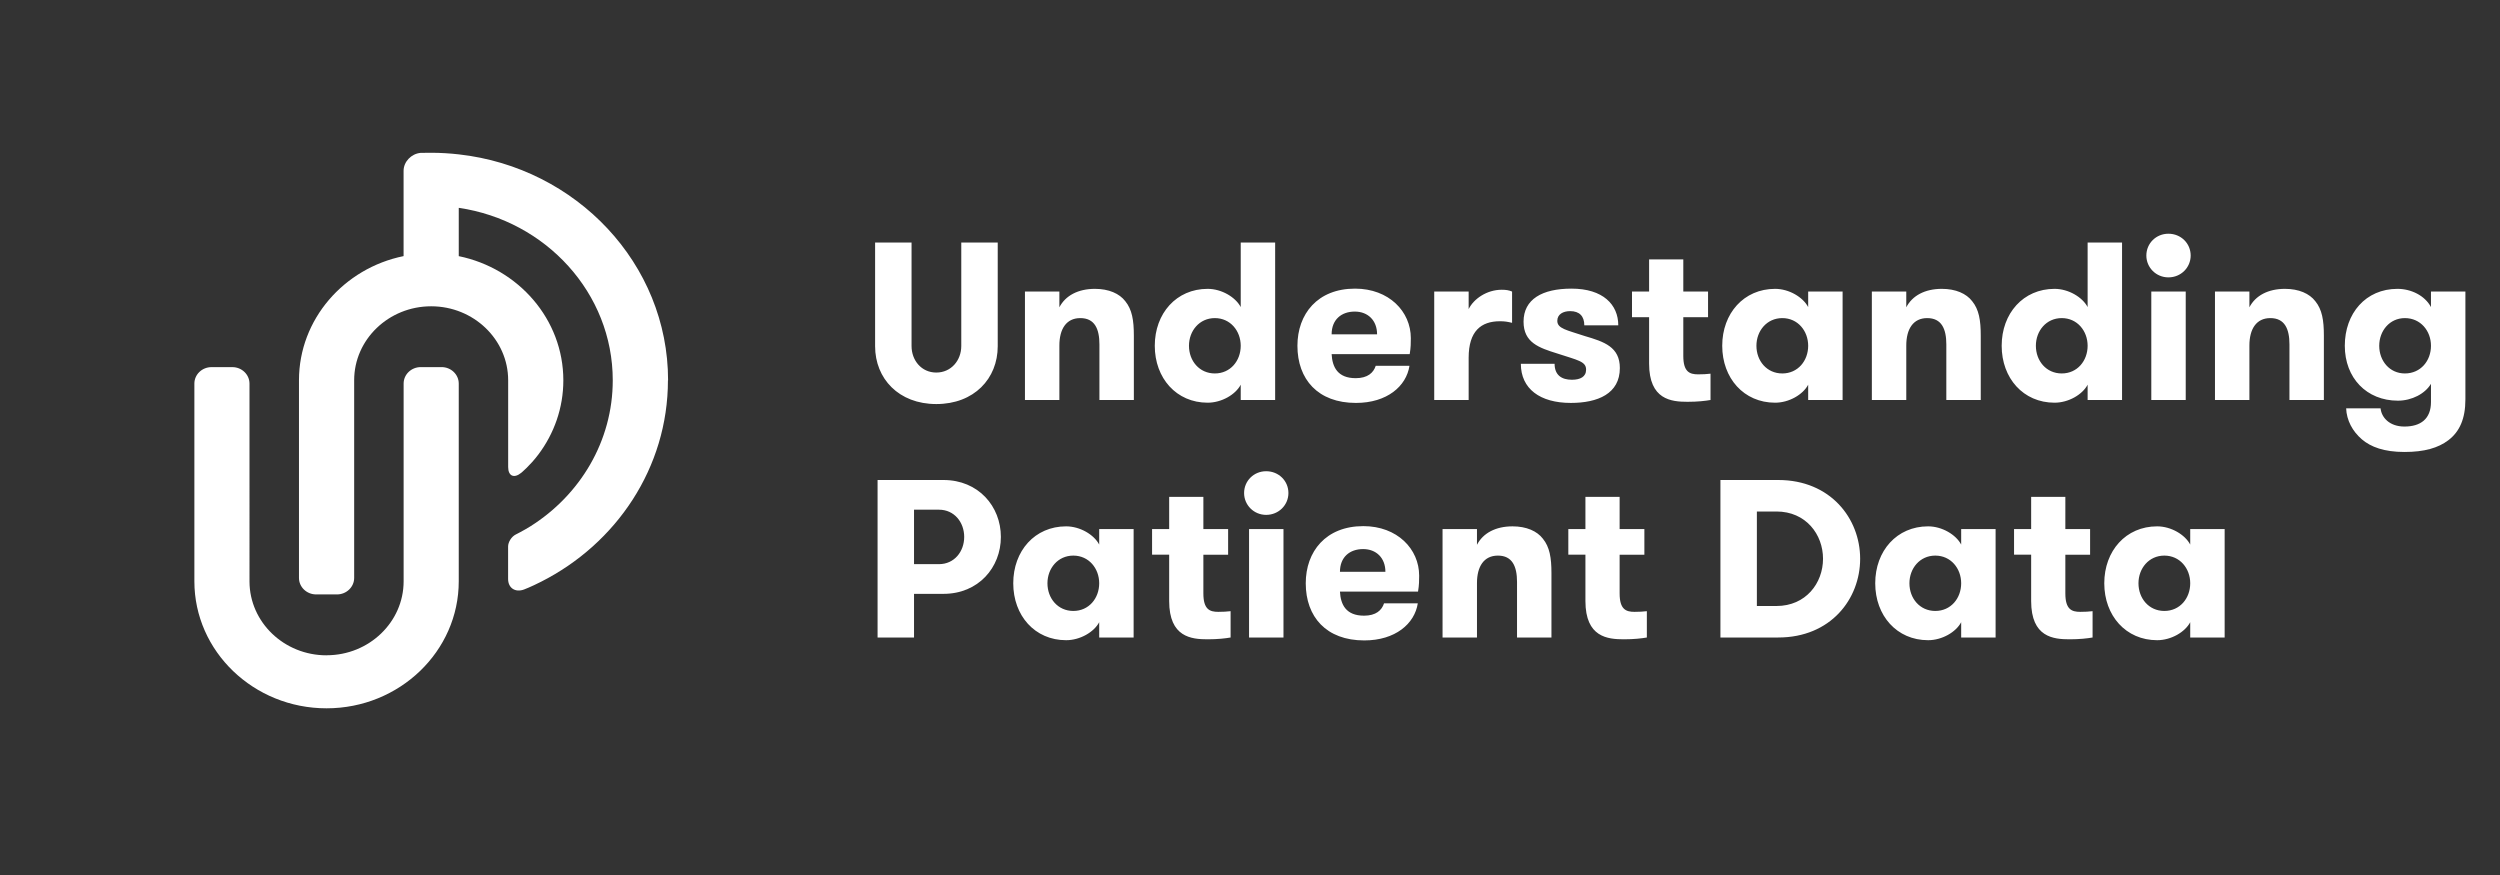 <svg viewBox="0 0 200 70" xmlns="http://www.w3.org/2000/svg">

    <rect x="0" y="0" width="200" height="70" fill="#333333" stroke="none"/>

    <title>Understanding Patient Data</title>

    <path fill="#FFF" d="M70.008 27.698c0 2.592 1.89 4.626 4.896 4.626 3.024 0 4.914-2.034 4.914-4.626V19.4h-2.916v8.28c0 1.152-.81 2.124-1.998 2.124s-1.98-.972-1.98-2.124V19.4h-2.916v8.298zM81.996 32h2.754v-4.356c0-1.332.558-2.196 1.674-2.196 1.152 0 1.53.864 1.53 2.106V32h2.754v-5.148c0-1.242-.144-2.088-.684-2.754-.468-.612-1.314-.99-2.43-.99-1.35 0-2.358.54-2.844 1.476v-1.26h-2.754V32zm15.192-2.124c1.242 0 2.07-1.008 2.07-2.214 0-1.188-.828-2.214-2.07-2.214s-2.07 1.026-2.07 2.214c0 1.206.828 2.214 2.07 2.214zM99.258 32v-1.224c-.414.792-1.53 1.44-2.646 1.44-2.502 0-4.23-1.962-4.23-4.554 0-2.592 1.728-4.554 4.23-4.554 1.116 0 2.232.666 2.646 1.458V19.4h2.754V32h-2.754zm13.518-3.672h-6.246c.054 1.044.486 1.926 1.926 1.926.954 0 1.422-.432 1.602-.99h2.7c-.252 1.638-1.8 2.97-4.284 2.97-3.042 0-4.68-1.89-4.68-4.572 0-2.538 1.602-4.572 4.608-4.572 2.718 0 4.464 1.836 4.464 3.96 0 .36 0 .756-.09 1.278zm-4.392-3.402c-1.08 0-1.854.648-1.854 1.818h3.636c0-1.116-.738-1.818-1.782-1.818zm12.582-1.602c-.252-.108-.486-.144-.828-.144-1.206 0-2.25.738-2.646 1.548v-1.404h-2.754V32h2.754v-3.384c0-2.124.99-2.916 2.502-2.916.378 0 .594.036.972.126v-2.502zm5.832 3.564c-1.458-.486-2.214-.594-2.214-1.224 0-.522.468-.774 1.026-.774.756 0 1.134.414 1.134 1.134h2.718c0-1.656-1.224-2.934-3.744-2.934-2.34 0-3.834.846-3.834 2.646 0 1.674 1.242 2.088 2.682 2.538 1.638.54 2.322.63 2.322 1.296 0 .576-.468.81-1.134.81-.81 0-1.386-.36-1.386-1.278h-2.7c0 1.998 1.53 3.132 3.996 3.132 2.16 0 3.924-.738 3.924-2.79 0-1.692-1.26-2.106-2.79-2.556zm10.044 3.006c-.252.036-.648.054-.99.054-.684 0-1.188-.198-1.188-1.476v-3.096h1.98v-2.052h-1.98V20.75h-2.736v2.574h-1.368v2.052h1.368v3.708c0 2.898 1.782 3.06 3.078 3.06.81 0 1.422-.072 1.836-.144v-2.106zm5.742-.018c1.242 0 2.07-1.008 2.07-2.214 0-1.188-.828-2.214-2.07-2.214s-2.07 1.026-2.07 2.214c0 1.206.828 2.214 2.07 2.214zm2.07-6.552h2.754V32h-2.754v-1.224c-.414.792-1.53 1.44-2.646 1.44-2.502 0-4.23-1.962-4.23-4.554 0-2.592 1.728-4.554 4.23-4.554 1.116 0 2.232.666 2.646 1.458v-1.242zM149.748 32h2.754v-4.356c0-1.332.558-2.196 1.674-2.196 1.152 0 1.53.864 1.53 2.106V32h2.754v-5.148c0-1.242-.144-2.088-.684-2.754-.468-.612-1.314-.99-2.43-.99-1.35 0-2.358.54-2.844 1.476v-1.26h-2.754V32zm15.192-2.124c1.242 0 2.07-1.008 2.07-2.214 0-1.188-.828-2.214-2.07-2.214s-2.07 1.026-2.07 2.214c0 1.206.828 2.214 2.07 2.214zM167.01 32v-1.224c-.414.792-1.53 1.44-2.646 1.44-2.502 0-4.23-1.962-4.23-4.554 0-2.592 1.728-4.554 4.23-4.554 1.116 0 2.232.666 2.646 1.458V19.4h2.754V32h-2.754zm4.698-11.556c0 .954.774 1.746 1.764 1.746 1.008 0 1.782-.792 1.782-1.746 0-.972-.774-1.746-1.782-1.746-.99 0-1.764.774-1.764 1.746zM172.104 32h2.754v-8.676h-2.754V32zm5.094 0h2.754v-4.356c0-1.332.558-2.196 1.674-2.196 1.152 0 1.53.864 1.53 2.106V32h2.754v-5.148c0-1.242-.144-2.088-.684-2.754-.468-.612-1.314-.99-2.43-.99-1.35 0-2.358.54-2.844 1.476v-1.26h-2.754V32zm15.192-6.552c-1.224 0-2.052 1.026-2.052 2.214 0 1.206.828 2.214 2.052 2.214 1.26 0 2.088-1.008 2.088-2.214 0-1.188-.828-2.214-2.088-2.214zm4.842-2.124v8.622c0 1.566-.468 2.592-1.368 3.276-.81.612-1.908.936-3.51.936-1.62 0-2.682-.396-3.402-1.008-.756-.648-1.224-1.53-1.26-2.484h2.754c.072.738.72 1.458 1.908 1.458 1.296 0 2.124-.612 2.124-1.962v-1.458c-.468.792-1.53 1.35-2.646 1.35-2.502 0-4.248-1.818-4.248-4.392 0-2.592 1.674-4.554 4.212-4.554 1.098 0 2.196.54 2.682 1.458v-1.242h2.754zM70.206 51V38.4h5.274c2.79 0 4.59 2.106 4.59 4.554 0 2.448-1.8 4.554-4.59 4.554h-2.358V51h-2.916zm4.914-5.868c1.224 0 2.016-1.008 2.016-2.178s-.792-2.178-2.016-2.178h-1.998v4.356h1.998zm10.746 3.744c1.242 0 2.07-1.008 2.07-2.214 0-1.188-.828-2.214-2.07-2.214s-2.07 1.026-2.07 2.214c0 1.206.828 2.214 2.07 2.214zm2.07-6.552h2.754V51h-2.754v-1.224c-.414.792-1.53 1.44-2.646 1.44-2.502 0-4.23-1.962-4.23-4.554 0-2.592 1.728-4.554 4.23-4.554 1.116 0 2.232.666 2.646 1.458v-1.242zm10.512 6.57c-.252.036-.648.054-.99.054-.684 0-1.188-.198-1.188-1.476v-3.096h1.98v-2.052h-1.98V39.75h-2.736v2.574h-1.368v2.052h1.368v3.708c0 2.898 1.782 3.06 3.078 3.06.81 0 1.422-.072 1.836-.144v-2.106zm1.08-9.45c0 .954.774 1.746 1.764 1.746 1.008 0 1.782-.792 1.782-1.746 0-.972-.774-1.746-1.782-1.746-.99 0-1.764.774-1.764 1.746zM99.924 51h2.754v-8.676h-2.754V51zm13.518-3.672h-6.246c.054 1.044.486 1.926 1.926 1.926.954 0 1.422-.432 1.602-.99h2.7c-.252 1.638-1.8 2.97-4.284 2.97-3.042 0-4.68-1.89-4.68-4.572 0-2.538 1.602-4.572 4.608-4.572 2.718 0 4.464 1.836 4.464 3.96 0 .36 0 .756-.09 1.278zm-4.392-3.402c-1.08 0-1.854.648-1.854 1.818h3.636c0-1.116-.738-1.818-1.782-1.818zM115.404 51h2.754v-4.356c0-1.332.558-2.196 1.674-2.196 1.152 0 1.53.864 1.53 2.106V51h2.754v-5.148c0-1.242-.144-2.088-.684-2.754-.468-.612-1.314-.99-2.43-.99-1.35 0-2.358.54-2.844 1.476v-1.26h-2.754V51zm16.344-2.106c-.252.036-.648.054-.99.054-.684 0-1.188-.198-1.188-1.476v-3.096h1.98v-2.052h-1.98V39.75h-2.736v2.574h-1.368v2.052h1.368v3.708c0 2.898 1.782 3.06 3.078 3.06.81 0 1.422-.072 1.836-.144v-2.106zm5.886-10.494h4.626c4.176 0 6.552 3.078 6.552 6.3s-2.358 6.3-6.552 6.3h-4.626V38.4zm4.482 2.52h-1.566v7.56h1.566c2.358 0 3.726-1.836 3.726-3.78 0-1.944-1.368-3.78-3.726-3.78zm12.708 7.956c1.242 0 2.07-1.008 2.07-2.214 0-1.188-.828-2.214-2.07-2.214s-2.07 1.026-2.07 2.214c0 1.206.828 2.214 2.07 2.214zm2.07-6.552h2.754V51h-2.754v-1.224c-.414.792-1.53 1.44-2.646 1.44-2.502 0-4.23-1.962-4.23-4.554 0-2.592 1.728-4.554 4.23-4.554 1.116 0 2.232.666 2.646 1.458v-1.242zm10.512 6.57c-.252.036-.648.054-.99.054-.684 0-1.188-.198-1.188-1.476v-3.096h1.98v-2.052h-1.98V39.75h-2.736v2.574h-1.368v2.052h1.368v3.708c0 2.898 1.782 3.06 3.078 3.06.81 0 1.422-.072 1.836-.144v-2.106zm5.742-.018c1.242 0 2.07-1.008 2.07-2.214 0-1.188-.828-2.214-2.07-2.214s-2.07 1.026-2.07 2.214c0 1.206.828 2.214 2.07 2.214zm2.07-6.552h2.754V51h-2.754v-1.224c-.414.792-1.53 1.44-2.646 1.44-2.502 0-4.23-1.962-4.23-4.554 0-2.592 1.728-4.554 4.23-4.554 1.116 0 2.232.666 2.646 1.458v-1.242z"></path>

    <path fill="#FFF" d="M53.446 30.424c0-9.318-7.328-17.02-16.737-18.074-.73-.082-1.467-.128-2.21-.128-.75 0-.847.008-.847.008-.75.066-1.366.712-1.366 1.437v6.822c-4.774.973-8.368 5.06-8.368 9.93v15.82c0 .723.616 1.315 1.37 1.315h1.675c.75 0 1.37-.593 1.37-1.318V30.42c0-3.262 2.762-5.917 6.16-5.917 3.395 0 6.16 2.655 6.16 5.918v6.94c0 .725.47.934 1.044.465 0 0 .705-.576 1.376-1.47 1.254-1.67 1.994-3.718 1.994-5.93 0-4.875-3.593-8.956-8.367-9.935v-3.865c6.966 1.024 12.32 6.822 12.32 13.797 0 4.88-2.62 9.178-6.574 11.674-.575.36-1.188.664-1.188.664-.336.168-.61.6-.61.96v2.597c0 .724.576 1.103 1.278.84 0 0 .514-.19 1.356-.617 6.03-3.05 10.153-9.127 10.153-16.116m-27.316 22c-3.39 0-6.15-2.644-6.16-5.9V30.687c0-.725-.617-1.317-1.37-1.317H16.92c-.755 0-1.37.59-1.37 1.315v15.82c0 5.602 4.742 10.16 10.574 10.16 5.83 0 10.576-4.56 10.576-10.16v-15.82c0-.725-.618-1.317-1.372-1.317H33.66c-.754 0-1.37.59-1.37 1.316v15.82c0 3.262-2.764 5.917-6.16 5.917"></path>

</svg>